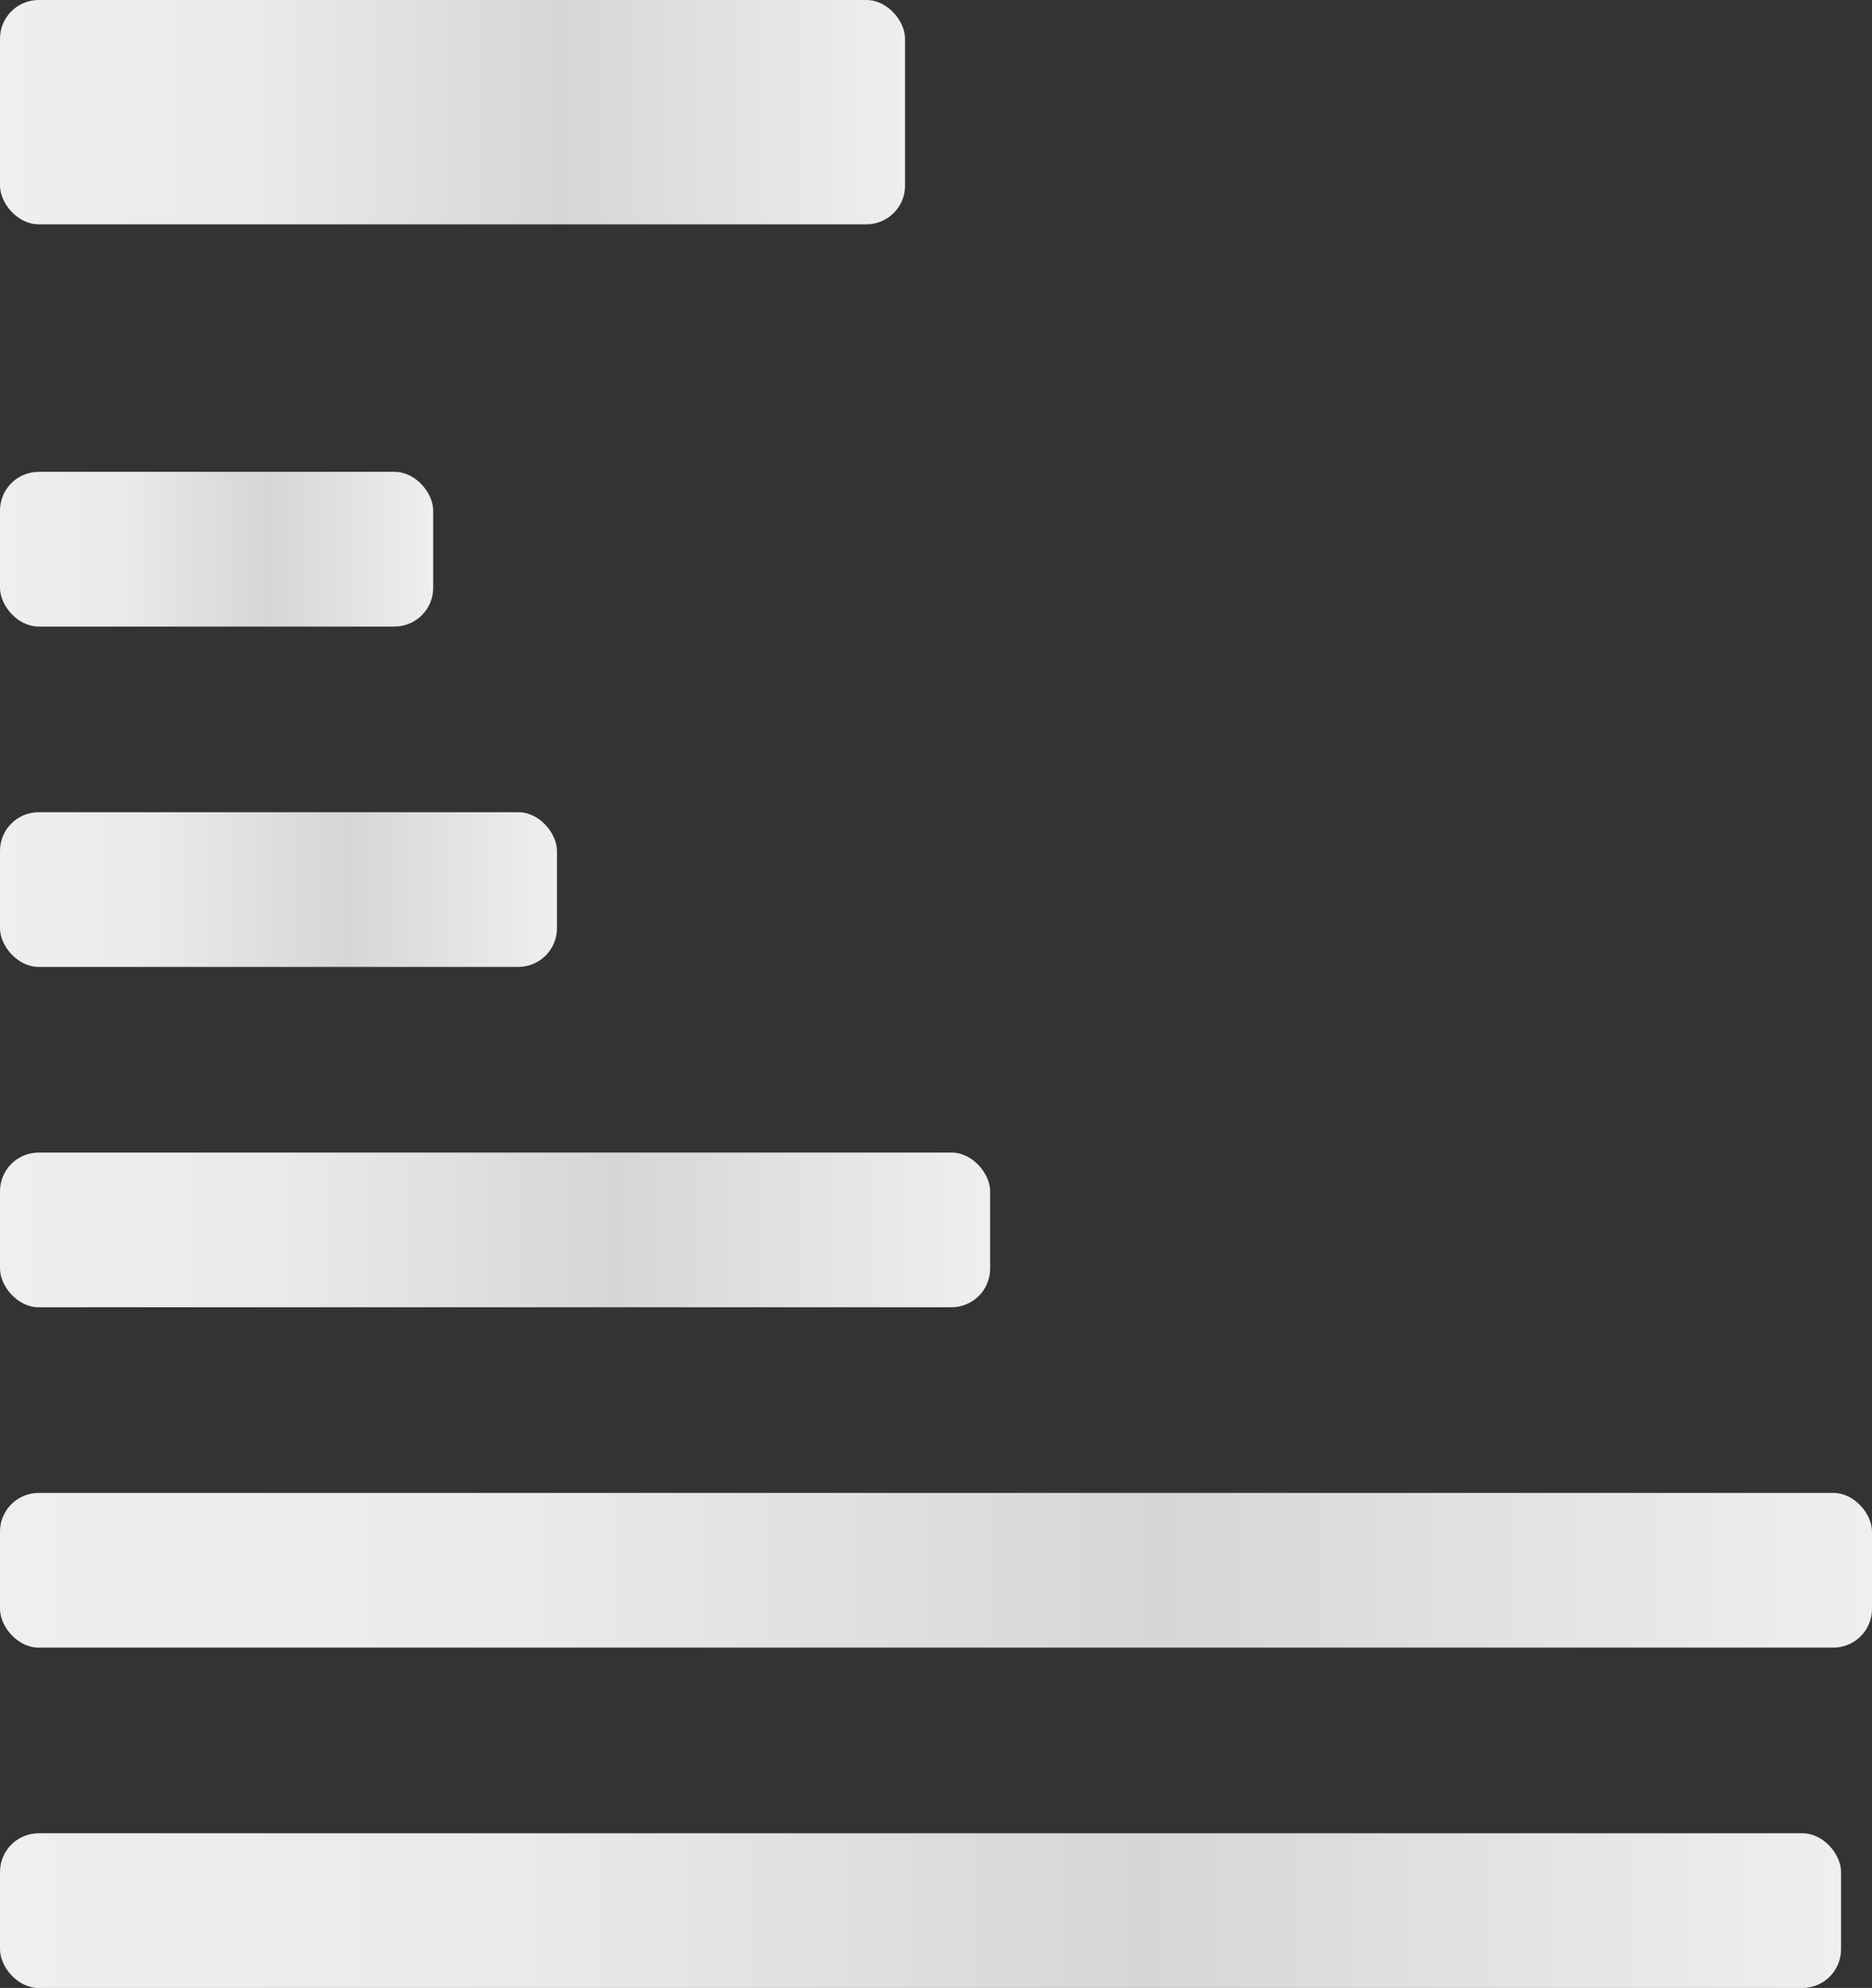 <svg width="242" height="257" viewBox="0 0 242 257" fill="none" xmlns="http://www.w3.org/2000/svg">
<rect x="0" y="0" width="242" height="257" fill="#333333" stroke="none"/>
<rect width="117" height="29" rx="5" fill="url(#paint0_linear)"/>
<rect width="56" height="20" rx="5" transform="translate(0 61)" fill="url(#paint1_linear)"/>
<rect width="128" height="20" rx="5" transform="translate(0 149)" fill="url(#paint2_linear)"/>
<rect width="242" height="20" rx="5" transform="translate(0 193)" fill="url(#paint3_linear)"/>
<rect width="238" height="20" rx="5" transform="translate(0 237)" fill="url(#paint4_linear)"/>
<rect width="72" height="20" rx="5" transform="translate(0 105)" fill="url(#paint5_linear)"/>
<defs>
<linearGradient id="paint0_linear" x1="2.1793e-07" y1="14.5" x2="117" y2="14.5" gradientUnits="userSpaceOnUse">
<stop stop-color="#EFEFEF"/>
<stop offset="0.283" stop-color="#EAEAEA"/>
<stop offset="0.621" stop-color="#D6D6D6"/>
<stop offset="1" stop-color="#EFEFEF"/>
</linearGradient>
<linearGradient id="paint1_linear" x1="1.04308e-07" y1="10" x2="56" y2="10" gradientUnits="userSpaceOnUse">
<stop stop-color="#EFEFEF"/>
<stop offset="0.283" stop-color="#EAEAEA"/>
<stop offset="0.621" stop-color="#D6D6D6"/>
<stop offset="1" stop-color="#EFEFEF"/>
</linearGradient>
<linearGradient id="paint2_linear" x1="2.38419e-07" y1="10" x2="128" y2="10" gradientUnits="userSpaceOnUse">
<stop stop-color="#EFEFEF"/>
<stop offset="0.283" stop-color="#EAEAEA"/>
<stop offset="0.621" stop-color="#D6D6D6"/>
<stop offset="1" stop-color="#EFEFEF"/>
</linearGradient>
<linearGradient id="paint3_linear" x1="4.5076e-07" y1="10" x2="242" y2="10" gradientUnits="userSpaceOnUse">
<stop stop-color="#EFEFEF"/>
<stop offset="0.283" stop-color="#EAEAEA"/>
<stop offset="0.621" stop-color="#D6D6D6"/>
<stop offset="1" stop-color="#EFEFEF"/>
</linearGradient>
<linearGradient id="paint4_linear" x1="4.4331e-07" y1="10" x2="238" y2="10" gradientUnits="userSpaceOnUse">
<stop stop-color="#EFEFEF"/>
<stop offset="0.283" stop-color="#EAEAEA"/>
<stop offset="0.621" stop-color="#D6D6D6"/>
<stop offset="1" stop-color="#EFEFEF"/>
</linearGradient>
<linearGradient id="paint5_linear" x1="1.3411e-07" y1="10" x2="72" y2="10" gradientUnits="userSpaceOnUse">
<stop stop-color="#EFEFEF"/>
<stop offset="0.283" stop-color="#EAEAEA"/>
<stop offset="0.621" stop-color="#D6D6D6"/>
<stop offset="1" stop-color="#EFEFEF"/>
</linearGradient>
</defs>
</svg>
